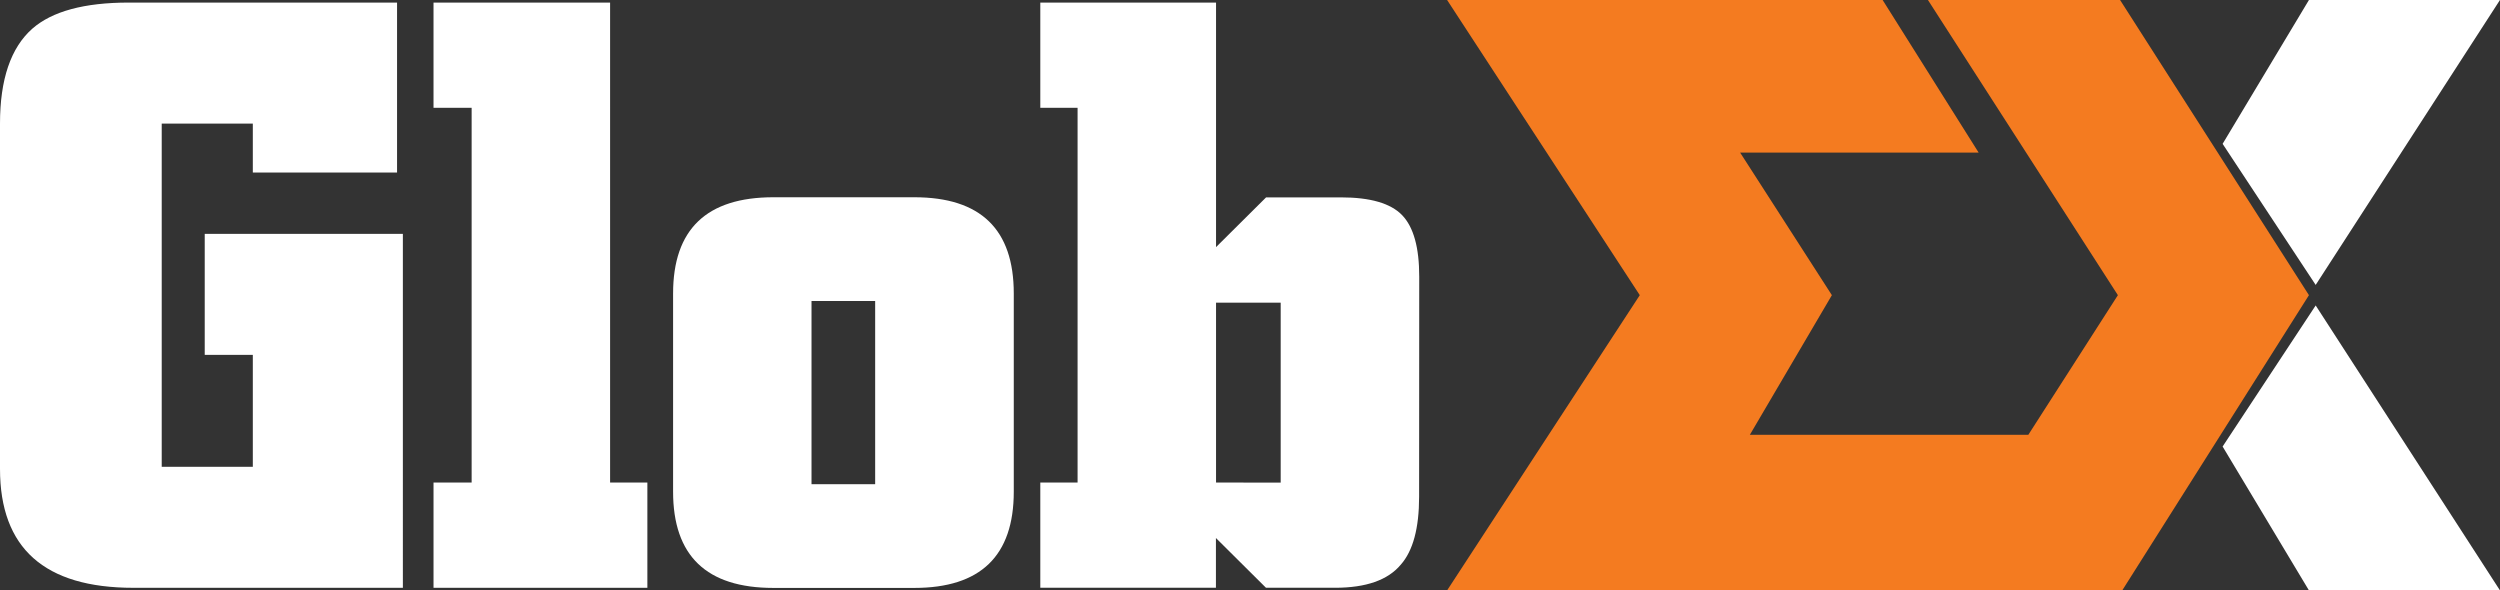<svg id="Layer_1" data-name="Layer 1" xmlns="http://www.w3.org/2000/svg" viewBox="0 0 649.28 153.33"><rect x="0" y="0" width="649.28" height="153.33" fill="#333333" stroke="none"/><defs><style>.cls-1{fill:#fff;}.cls-2{fill:#f47b20;}</style></defs><path class="cls-1" d="M104.63,152.66h-70Q0,152.66,0,121.77V32.1Q0,14.86,8.4,7.44,16.14.68,33.37.67h69.75V44.8H65.66V32.1H42v89.13H65.66V92.16H53.17V60.73h51.46Z"/><path class="cls-1" d="M168.13,152.66H112.59V125.32h9.9V28h-9.9V.67h45.86V125.32h9.68Z"/><path class="cls-1" d="M263.29,127.69q0,25-25.84,25H200.86q-26.06,0-26.05-25V76.23q0-25,26.05-25h36.59q25.85,0,25.84,25Zm-36-1.94V78.17H210.76v47.58Z"/><path class="cls-1" d="M368.56,129q0,12.27-4.76,17.65-5,6-17.07,6H328.79l-13-12.92v12.92H270.18V125.32h9.68V28h-9.68V.67h45.64V64.18l13-12.92h19.45q11.44,0,15.89,4.63t4.43,16Zm-35.95-3.66V78.6H315.82v46.72Z"/><polygon class="cls-2" points="375.83 0 425.87 76.66 375.83 153.33 551.17 153.33 599.66 76.66 550.61 0 500.71 0 550.04 76.66 526.78 112.92 454.46 112.92 475.76 76.66 451.94 39.64 513.88 39.64 488.94 0 375.83 0"/><polygon class="cls-1" points="577.24 37.36 601.41 74 649.27 0 599.66 0 577.24 37.36"/><polygon class="cls-1" points="577.24 115.97 601.41 79.33 649.27 153.33 599.66 153.33 577.24 115.97"/></svg>